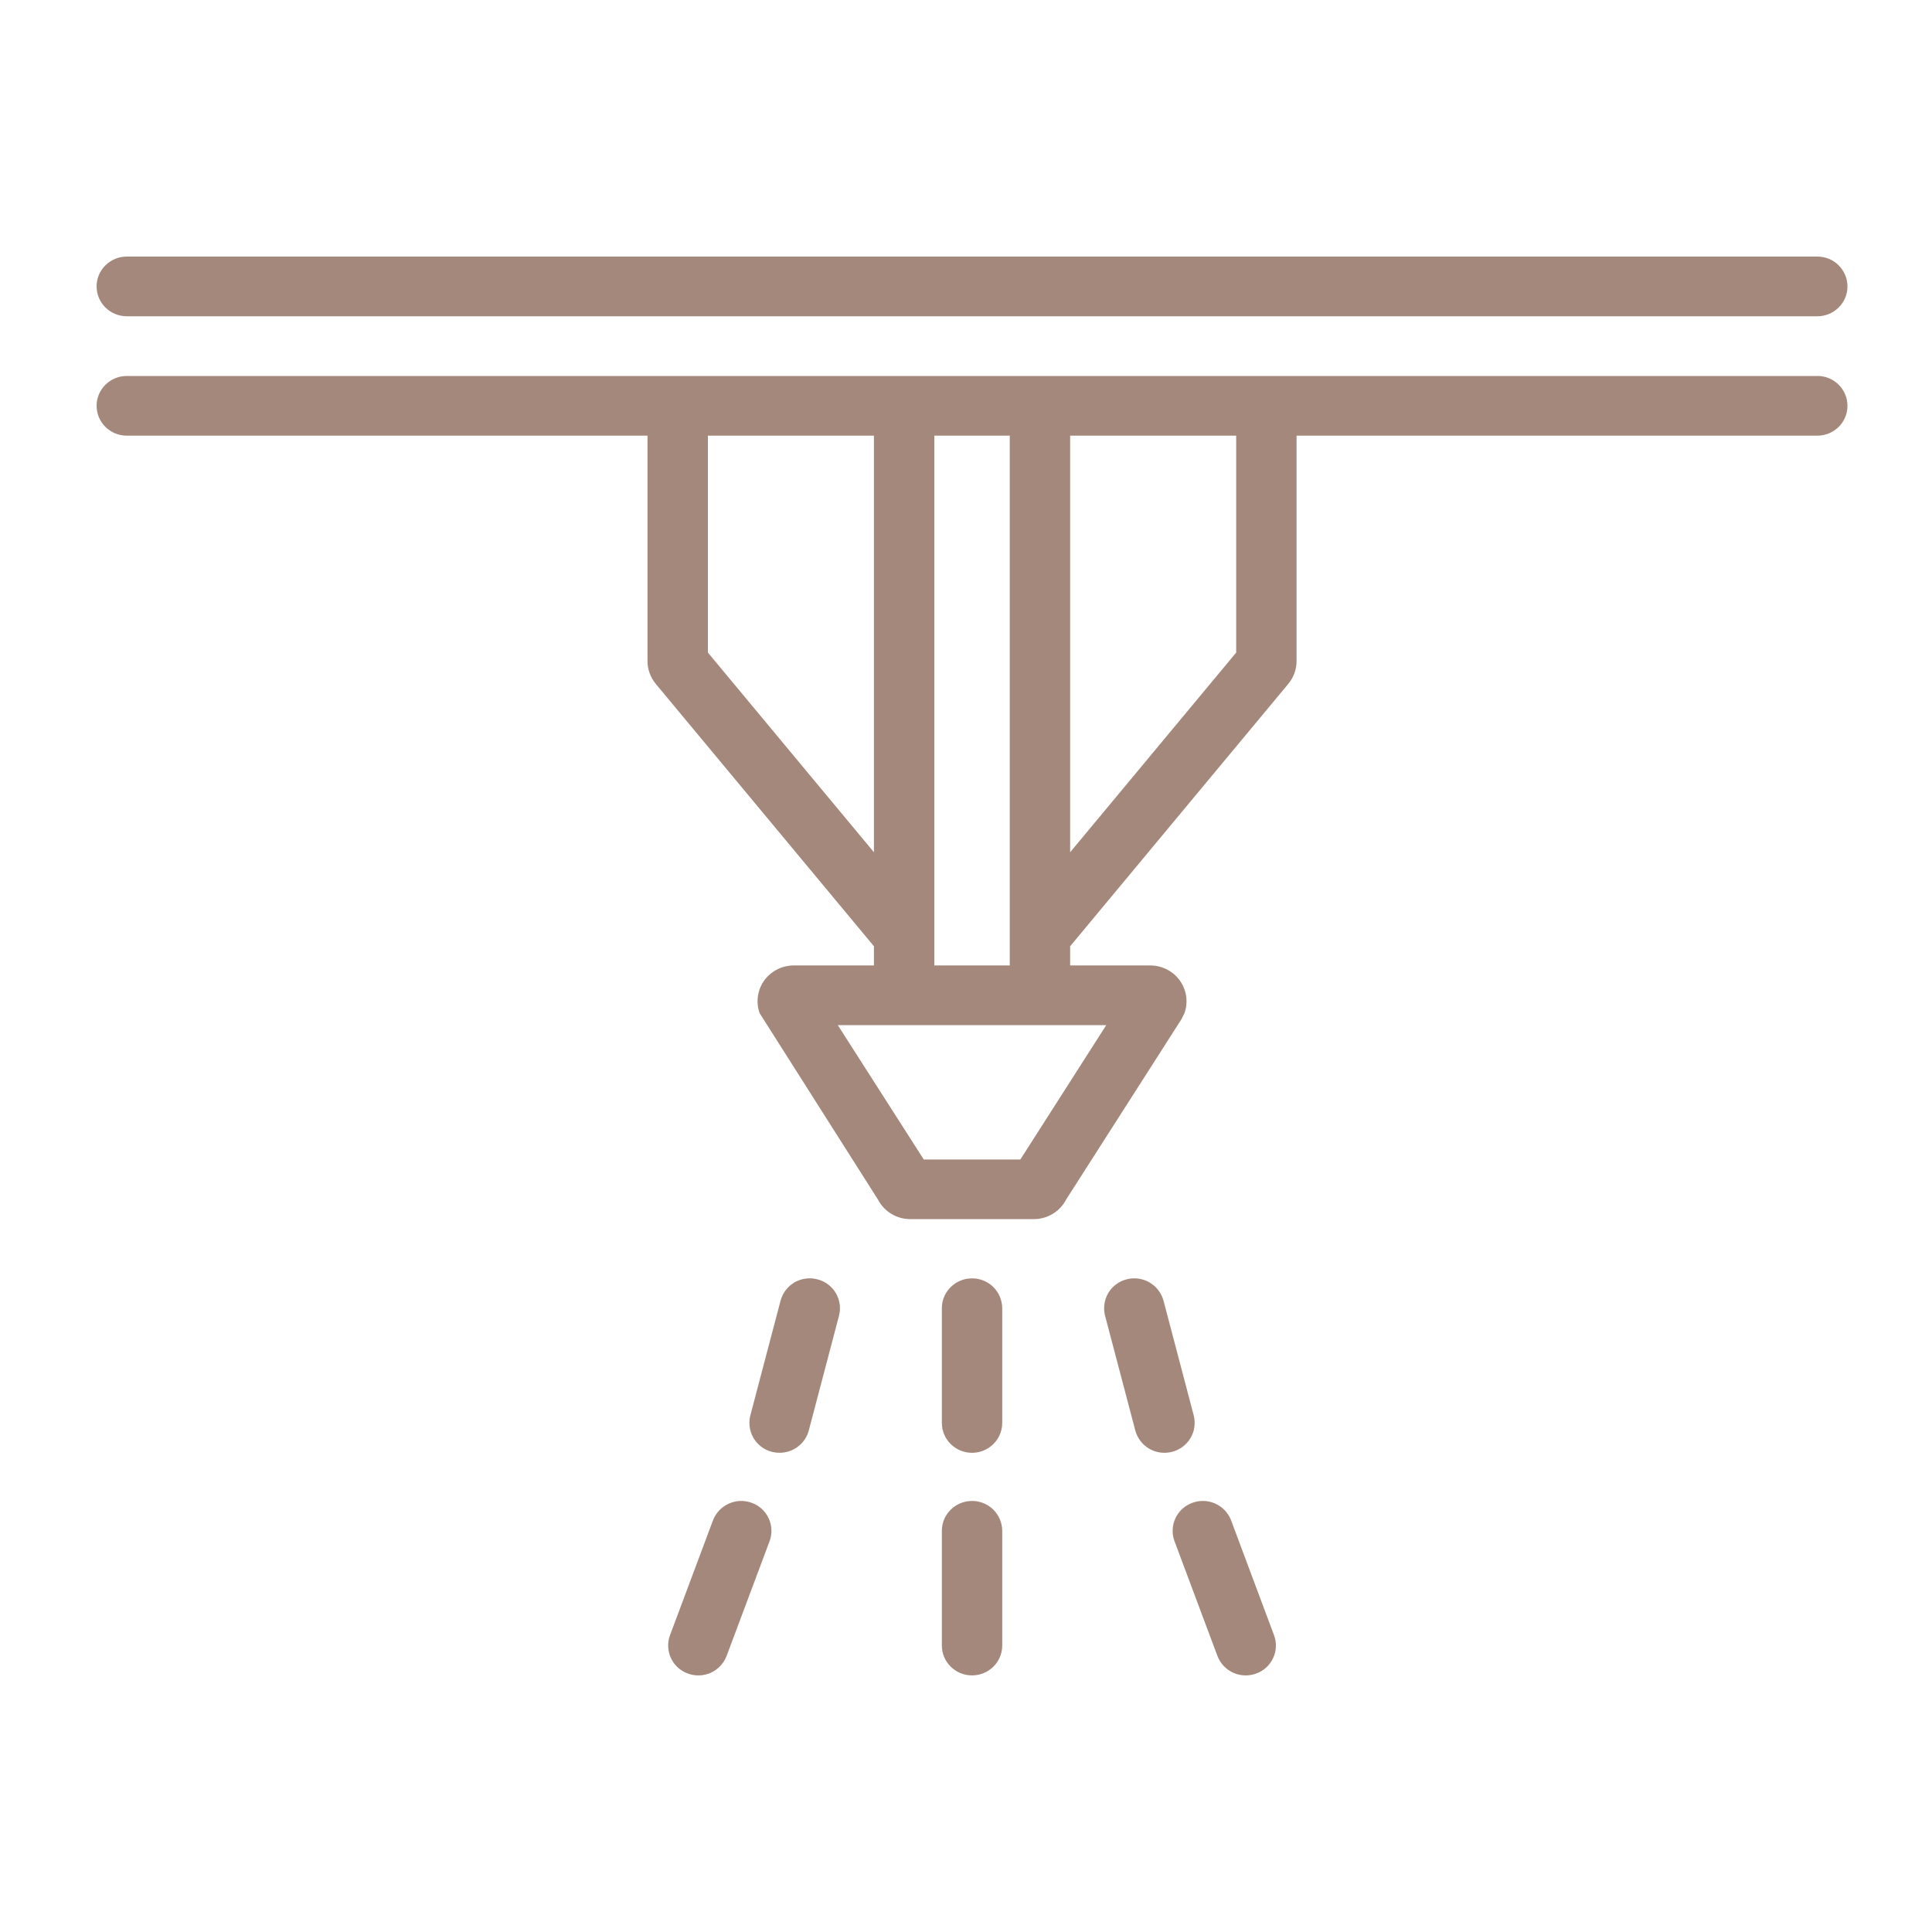 <svg width="60" height="60" viewBox="0 0 60 60" fill="none" xmlns="http://www.w3.org/2000/svg">
<path d="M3.938 9.822H56.438C56.955 9.822 57.375 9.407 57.375 8.895C57.374 8.773 57.35 8.652 57.302 8.539C57.255 8.426 57.185 8.324 57.098 8.238C57.011 8.151 56.908 8.083 56.795 8.037C56.681 7.991 56.56 7.968 56.438 7.968H3.938C3.42 7.968 3 8.383 3 8.895C3 9.407 3.42 9.822 3.938 9.822ZM56.438 11.676H3.938C3.42 11.676 3 12.091 3 12.603C3 13.115 3.42 13.53 3.938 13.53H20.109V20.532C20.109 20.785 20.198 21.034 20.365 21.238L27.141 29.387V29.983H24.652C24.288 29.983 23.944 30.158 23.733 30.451C23.522 30.745 23.47 31.126 23.591 31.465L27.267 37.255C27.457 37.623 27.843 37.861 28.27 37.861H32.105C32.532 37.861 32.918 37.623 33.108 37.255L36.692 31.651L36.784 31.465C36.906 31.125 36.852 30.747 36.641 30.452C36.43 30.158 36.088 29.983 35.722 29.983H33.234V29.387L40.013 21.233C40.177 21.034 40.266 20.786 40.266 20.532V13.53H56.438C56.955 13.53 57.375 13.115 57.375 12.603C57.374 12.481 57.35 12.36 57.303 12.246C57.255 12.133 57.186 12.031 57.099 11.945C57.012 11.859 56.908 11.79 56.795 11.744C56.681 11.698 56.56 11.675 56.438 11.676ZM29.016 13.53H31.359V29.983H29.016V13.53ZM21.984 20.266V13.53H27.141V26.468L21.984 20.266ZM34.356 31.836L31.688 36.009H28.688L26.019 31.837H33.234L34.356 31.836ZM38.391 20.266L33.234 26.468V13.53H38.391V20.266ZM25.385 39.731C25.266 39.699 25.142 39.691 25.021 39.708C24.899 39.724 24.782 39.764 24.675 39.825C24.569 39.887 24.476 39.969 24.402 40.066C24.327 40.164 24.273 40.275 24.241 40.394L23.303 43.956C23.267 44.094 23.264 44.238 23.293 44.378C23.321 44.518 23.382 44.649 23.47 44.761C23.558 44.873 23.67 44.964 23.799 45.026C23.927 45.087 24.068 45.118 24.211 45.117C24.628 45.117 25.008 44.841 25.118 44.423L26.056 40.861C26.087 40.742 26.093 40.619 26.076 40.498C26.059 40.377 26.018 40.261 25.956 40.155C25.893 40.05 25.811 39.959 25.713 39.886C25.615 39.812 25.503 39.761 25.385 39.731ZM37.072 43.956L36.134 40.394C36.069 40.155 35.913 39.951 35.699 39.827C35.484 39.702 35.23 39.668 34.99 39.73C34.872 39.76 34.76 39.812 34.662 39.886C34.564 39.959 34.482 40.05 34.419 40.155C34.357 40.261 34.316 40.377 34.299 40.498C34.282 40.619 34.288 40.742 34.319 40.861L35.257 44.423C35.32 44.663 35.477 44.867 35.691 44.992C35.906 45.116 36.161 45.15 36.4 45.087C36.519 45.057 36.63 45.004 36.728 44.931C36.826 44.858 36.909 44.766 36.971 44.661C37.034 44.556 37.075 44.44 37.092 44.319C37.109 44.198 37.102 44.074 37.072 43.956ZM30.188 39.701C29.67 39.701 29.25 40.115 29.25 40.627V44.19C29.25 44.702 29.67 45.118 30.188 45.118C30.705 45.118 31.125 44.702 31.125 44.19V40.627C31.124 40.505 31.099 40.384 31.052 40.271C31.004 40.158 30.935 40.056 30.848 39.97C30.761 39.884 30.658 39.816 30.544 39.77C30.431 39.723 30.31 39.7 30.188 39.701ZM23.347 46.672C23.114 46.586 22.857 46.595 22.631 46.698C22.405 46.8 22.229 46.988 22.141 47.219L20.808 50.782C20.765 50.897 20.746 51.018 20.751 51.14C20.756 51.262 20.785 51.382 20.836 51.493C20.887 51.603 20.96 51.703 21.05 51.785C21.14 51.868 21.246 51.931 21.361 51.973C21.593 52.059 21.851 52.05 22.076 51.948C22.302 51.845 22.478 51.657 22.566 51.425L23.9 47.863C23.942 47.748 23.962 47.627 23.957 47.505C23.952 47.383 23.923 47.263 23.872 47.152C23.82 47.041 23.747 46.942 23.657 46.859C23.567 46.777 23.462 46.713 23.347 46.672ZM38.234 47.219C38.147 46.987 37.97 46.799 37.744 46.697C37.518 46.594 37.261 46.585 37.028 46.672C36.914 46.713 36.808 46.777 36.718 46.859C36.628 46.942 36.555 47.041 36.503 47.152C36.452 47.263 36.423 47.383 36.418 47.505C36.413 47.627 36.433 47.748 36.475 47.863L37.808 51.425C37.896 51.657 38.072 51.845 38.298 51.948C38.523 52.05 38.781 52.059 39.013 51.973C39.128 51.931 39.234 51.868 39.324 51.785C39.414 51.703 39.487 51.603 39.538 51.493C39.59 51.382 39.618 51.262 39.623 51.14C39.628 51.018 39.609 50.897 39.566 50.782L38.234 47.219ZM30.188 46.614C29.67 46.614 29.25 47.028 29.25 47.541V51.104C29.25 51.616 29.67 52.031 30.188 52.031C30.705 52.031 31.125 51.616 31.125 51.104V47.541C31.124 47.419 31.1 47.297 31.052 47.185C31.005 47.072 30.936 46.969 30.848 46.883C30.761 46.797 30.658 46.729 30.545 46.683C30.431 46.637 30.31 46.613 30.188 46.614Z" fill="#A3887B"/>
</svg>
